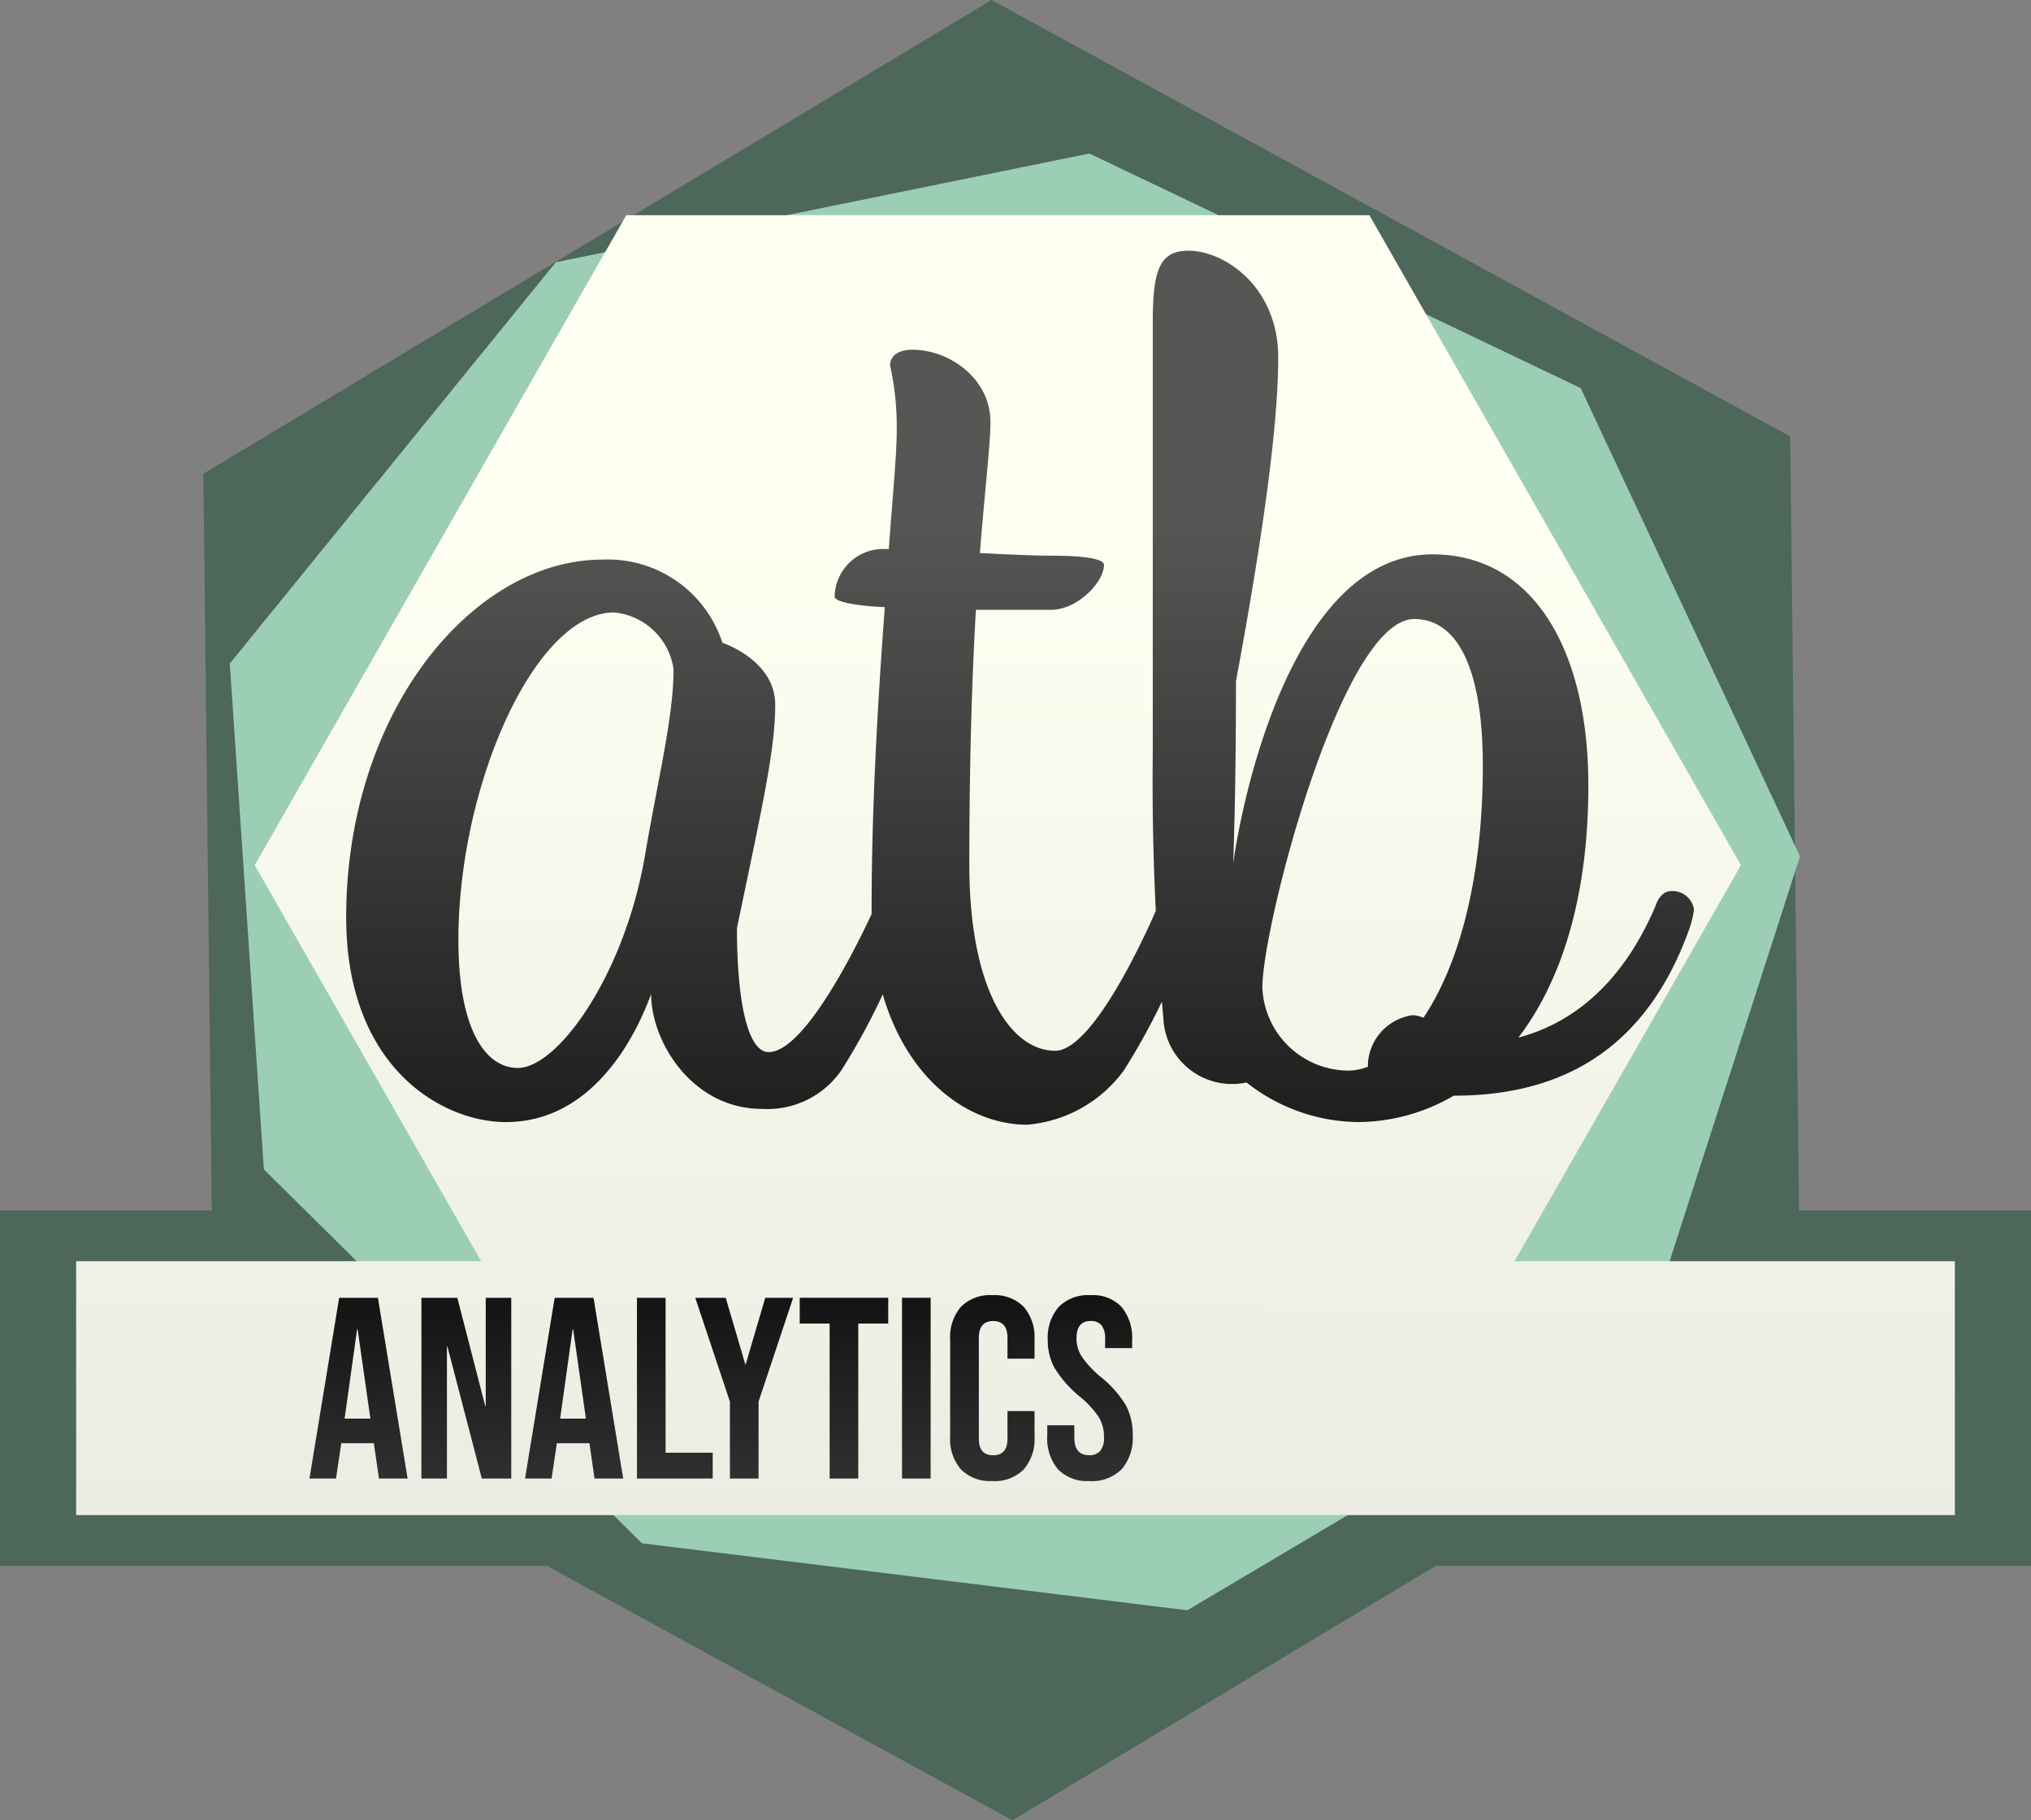<svg id="Logo" xmlns="http://www.w3.org/2000/svg" xmlns:xlink="http://www.w3.org/1999/xlink" width="125" height="112.017" viewBox="0 0 125 112.017">
  <rect x="0" y="0" width="125" height="112.017" fill="#808080" stroke="none"/>
  <defs>
    <linearGradient id="linear-gradient" x1="0.473" y1="0.243" x2="0.468" y2="1.278" gradientUnits="objectBoundingBox">
      <stop offset="0" stop-color="#fefff1"/>
      <stop offset="1" stop-color="#e4e5dd"/>
    </linearGradient>
    <linearGradient id="linear-gradient-2" x1="0.5" y1="0.305" x2="0.5" y2="1.223" gradientUnits="objectBoundingBox">
      <stop offset="0" stop-color="#585655"/>
      <stop offset="1" stop-color="#0d0d0d"/>
    </linearGradient>
    <linearGradient id="linear-gradient-3" x1="0.512" y1="1.177" x2="0.5" y2="-0.106" xlink:href="#linear-gradient-2"/>
  </defs>
  <path id="Union_3" data-name="Union 3" d="M33.661,96.363H0V74.488H13.034l-.518-45.339L61.027,0,110.18,26.859l.544,47.628H125V96.363H88.361L62.308,112.018Z" transform="translate(0)" fill="#4d675a"/>
  <path id="Polygon_8" data-name="Polygon 8" d="M48.683,0,80.459,10.644,97.366,37.6,91.494,68.244l-25.9,20H31.776l-25.9-20L0,37.6,16.907,10.644Z" transform="translate(18.725 3.513) rotate(7)" fill="#9bceb5"/>
  <path id="Union_1" data-name="Union 1" d="M0,79.994V64.37H24.926L10.99,40,33.858,0H79.594l22.868,40L88.526,64.37h27.1V79.994Z" transform="translate(4.687 13.243)" fill="url(#linear-gradient)"/>
  <path id="Path_52" data-name="Path 52" d="M25.636,15.519c-1.3,0-1.95-3.169-1.95-7.637C25.23.487,26.042-3.088,26.042-5.85s-3.25-3.819-3.25-3.819A7.415,7.415,0,0,0,15.4-14.788C7.436-14.788-.364-5.444-.364,7.231c0,9.262,5.931,12.594,9.831,12.594,4.956,0,7.719-4.55,8.937-7.881,0,2.925,2.519,7.069,6.825,7.069A5.526,5.526,0,0,0,30.1,16.656a41.088,41.088,0,0,0,4.144-8.612,5.8,5.8,0,0,0,.325-1.3,1.337,1.337,0,0,0-1.381-1.137c-.731,0-.975.894-.975.894S28.236,15.519,25.636,15.519ZM16.13-11.538a4.093,4.093,0,0,1,3.656,3.494c0,2.925-.975,6.825-1.787,11.619-1.3,7.312-5.362,12.919-7.8,12.919-1.95,0-3.656-2.275-3.656-7.881C6.542-.894,11.255-11.538,16.13-11.538Zm16.737-3.9A2.989,2.989,0,0,0,29.7-12.513c0,.325,1.3.569,3.087.65C32.38-6.419,31.973.244,31.973,6.825c0,8.369,4.794,13.162,9.587,13.162a8.218,8.218,0,0,0,5.931-3.331,41.087,41.087,0,0,0,4.144-8.612,7.405,7.405,0,0,0,.244-1.3A1.282,1.282,0,0,0,50.5,5.606c-.65,0-.894.894-.894.894s-3.737,8.937-6.337,8.937c-2.681,0-5.281-3.656-5.281-11.456,0-6.337.163-11.537.406-15.681h4.631c1.625,0,3.25-1.706,3.25-2.762,0-.406-1.381-.569-3.25-.569-1.137,0-2.762-.081-4.387-.162.325-4.062.65-6.744.65-8.044,0-2.762-2.6-4.469-4.794-4.469-.812,0-1.381.325-1.381.975a17.543,17.543,0,0,1,.406,4.062c0,1.381-.244,3.9-.487,7.231ZM51.473-33.8c-1.787,0-2.194,1.219-2.194,4.387V-2.925a159.374,159.374,0,0,0,.65,16.331,4.229,4.229,0,0,0,5.119,3.981,11.243,11.243,0,0,0,6.906,2.437A11.775,11.775,0,0,0,67.8,18.2c5.444,0,11.456-1.869,14.462-10.156a5.8,5.8,0,0,0,.325-1.3,1.337,1.337,0,0,0-1.381-1.137c-.731,0-.975.894-.975.894-2.275,5.362-5.687,7.394-8.45,8.125,2.6-3.412,4.306-8.531,4.306-15.519,0-8.369-3.412-14.219-9.587-14.219C57.323-15.113,54.48,1.869,54.236,3.9c0-.569.163-4.062.163-11.212C55.942-15.6,57-22.831,57-27.219S53.667-33.8,51.473-33.8Zm4.55,45.337c0-3.737,4.875-22.669,9.344-22.669,2.762,0,4.225,3.25,4.225,9.019,0,7.312-1.625,12.512-3.656,15.519a1.912,1.912,0,0,0-.65-.162,3.2,3.2,0,0,0-2.762,2.925v.244a3.26,3.26,0,0,1-1.219.244A5.324,5.324,0,0,1,56.023,11.537Z" transform="translate(21.67 49.226)" fill="url(#linear-gradient-2)"/>
  <g id="Group_86" data-name="Group 86" transform="translate(19.046 79.708)">
    <path id="Path_41" data-name="Path 41" d="M2.043-12.621H4.43L6.257-1.5H4.494l-.32-2.207v.032h-2L1.85-1.5H.216ZM3.966-5.189,3.18-10.684H3.148L2.379-5.189Zm3.141-7.432H9.318l1.715,6.654h.032v-6.654h1.57V-1.5H10.824L8.709-9.62H8.677V-1.5H7.106Zm8.2,0H17.7L19.525-1.5H17.762l-.32-2.207v.032h-2L15.118-1.5H13.484Zm1.923,7.432-.785-5.495h-.032l-.769,5.495Zm3.141-7.432h1.763v9.529h2.9V-1.5H20.374Zm5.721,6.384-2.131-6.384h1.875l1.2,4.081h.032l1.2-4.081h1.715L27.857-6.237V-1.5H26.095Zm6.137-4.8H30.389v-1.588h5.448v1.588H33.994V-1.5H32.232Zm4.455-1.588h1.763V-1.5H36.686Zm5.56,11.276a2.509,2.509,0,0,1-1.931-.715,2.85,2.85,0,0,1-.665-2.017v-5.971a2.85,2.85,0,0,1,.665-2.017,2.509,2.509,0,0,1,1.931-.715,2.509,2.509,0,0,1,1.931.715,2.85,2.85,0,0,1,.665,2.017v1.175H43.176V-10.16q0-1.032-.881-1.032t-.881,1.032V-3.95q0,1.016.881,1.016t.881-1.016v-1.7h1.666v1.572a2.85,2.85,0,0,1-.665,2.017A2.509,2.509,0,0,1,42.247-1.346Zm5.977,0a2.489,2.489,0,0,1-1.939-.723,2.976,2.976,0,0,1-.657-2.072v-.635h1.666v.762q0,1.08.913,1.08a.862.862,0,0,0,.681-.262,1.266,1.266,0,0,0,.232-.85,2.338,2.338,0,0,0-.32-1.231,5.889,5.889,0,0,0-1.186-1.278,7.054,7.054,0,0,1-1.522-1.723,3.489,3.489,0,0,1-.433-1.739,2.882,2.882,0,0,1,.673-2.041,2.541,2.541,0,0,1,1.955-.723,2.442,2.442,0,0,1,1.915.723,3,3,0,0,1,.649,2.072v.461H49.185V-10.1a1.269,1.269,0,0,0-.224-.834.817.817,0,0,0-.657-.262q-.881,0-.881,1.064A2.085,2.085,0,0,0,47.751-9a6.244,6.244,0,0,0,1.194,1.27A6.553,6.553,0,0,1,50.467-6a3.814,3.814,0,0,1,.417,1.826,2.962,2.962,0,0,1-.681,2.1A2.574,2.574,0,0,1,48.224-1.346Z" transform="translate(-0.216 12.78)" fill="url(#linear-gradient-3)"/>
    <path id="Path_42" data-name="Path 42" d="M6.1-1.346a2.541,2.541,0,0,1-1.955-.723,2.93,2.93,0,0,1-.673-2.072V-9.985a2.93,2.93,0,0,1,.673-2.072A2.541,2.541,0,0,1,6.1-12.78a2.541,2.541,0,0,1,1.955.723A2.93,2.93,0,0,1,8.73-9.985v.953H7.063V-10.1q0-1.1-.913-1.1t-.913,1.1v6.082q0,1.08.913,1.08t.913-1.08V-6.189H6.182V-7.777H8.73v3.637a2.93,2.93,0,0,1-.673,2.072A2.541,2.541,0,0,1,6.1-1.346ZM9.868-12.621h2.612a2.712,2.712,0,0,1,1.987.627,2.634,2.634,0,0,1,.625,1.93v.683q0,1.731-1.154,2.192v.032a1.372,1.372,0,0,1,.905.778,3.887,3.887,0,0,1,.264,1.572v1.953a7.4,7.4,0,0,0,.032.77,1.919,1.919,0,0,0,.16.58H13.5a2.527,2.527,0,0,1-.128-.508,7.578,7.578,0,0,1-.032-.858V-4.9A1.713,1.713,0,0,0,13.1-5.967a1.056,1.056,0,0,0-.857-.3H11.63V-1.5H9.868Zm2.4,4.764a1.064,1.064,0,0,0,.793-.27,1.268,1.268,0,0,0,.264-.905V-9.89a1.4,1.4,0,0,0-.216-.873.821.821,0,0,0-.681-.27h-.8v3.176Zm6.6,6.511a2.6,2.6,0,0,1-1.987-.731A2.893,2.893,0,0,1,16.2-4.141V-9.985a2.893,2.893,0,0,1,.689-2.065,2.6,2.6,0,0,1,1.987-.731,2.6,2.6,0,0,1,1.987.731,2.893,2.893,0,0,1,.689,2.065v5.844a2.893,2.893,0,0,1-.689,2.065A2.6,2.6,0,0,1,18.873-1.346Zm0-1.588q.913,0,.913-1.1V-10.1q0-1.1-.913-1.1t-.913,1.1V-4.03Q17.96-2.934,18.873-2.934ZM25.3-1.346a2.541,2.541,0,0,1-1.955-.723,2.93,2.93,0,0,1-.673-2.072v-8.48h1.763v8.608a1.2,1.2,0,0,0,.232.826.856.856,0,0,0,.665.254A.856.856,0,0,0,26-3.188a1.2,1.2,0,0,0,.232-.826v-8.608h1.7v8.48a2.93,2.93,0,0,1-.673,2.072A2.541,2.541,0,0,1,25.3-1.346Zm3.878-11.276h2.6a2.58,2.58,0,0,1,1.971.7A2.885,2.885,0,0,1,34.4-9.874v1.1a2.885,2.885,0,0,1-.657,2.049,2.58,2.58,0,0,1-1.971.7h-.833V-1.5H29.176Zm2.6,5a.833.833,0,0,0,.649-.238,1.2,1.2,0,0,0,.216-.81V-9.985a1.2,1.2,0,0,0-.216-.81.833.833,0,0,0-.649-.238h-.833v3.414Z" transform="translate(53.703 12.78)" fill="url(#linear-gradient-3)"/>
  </g>
</svg>
